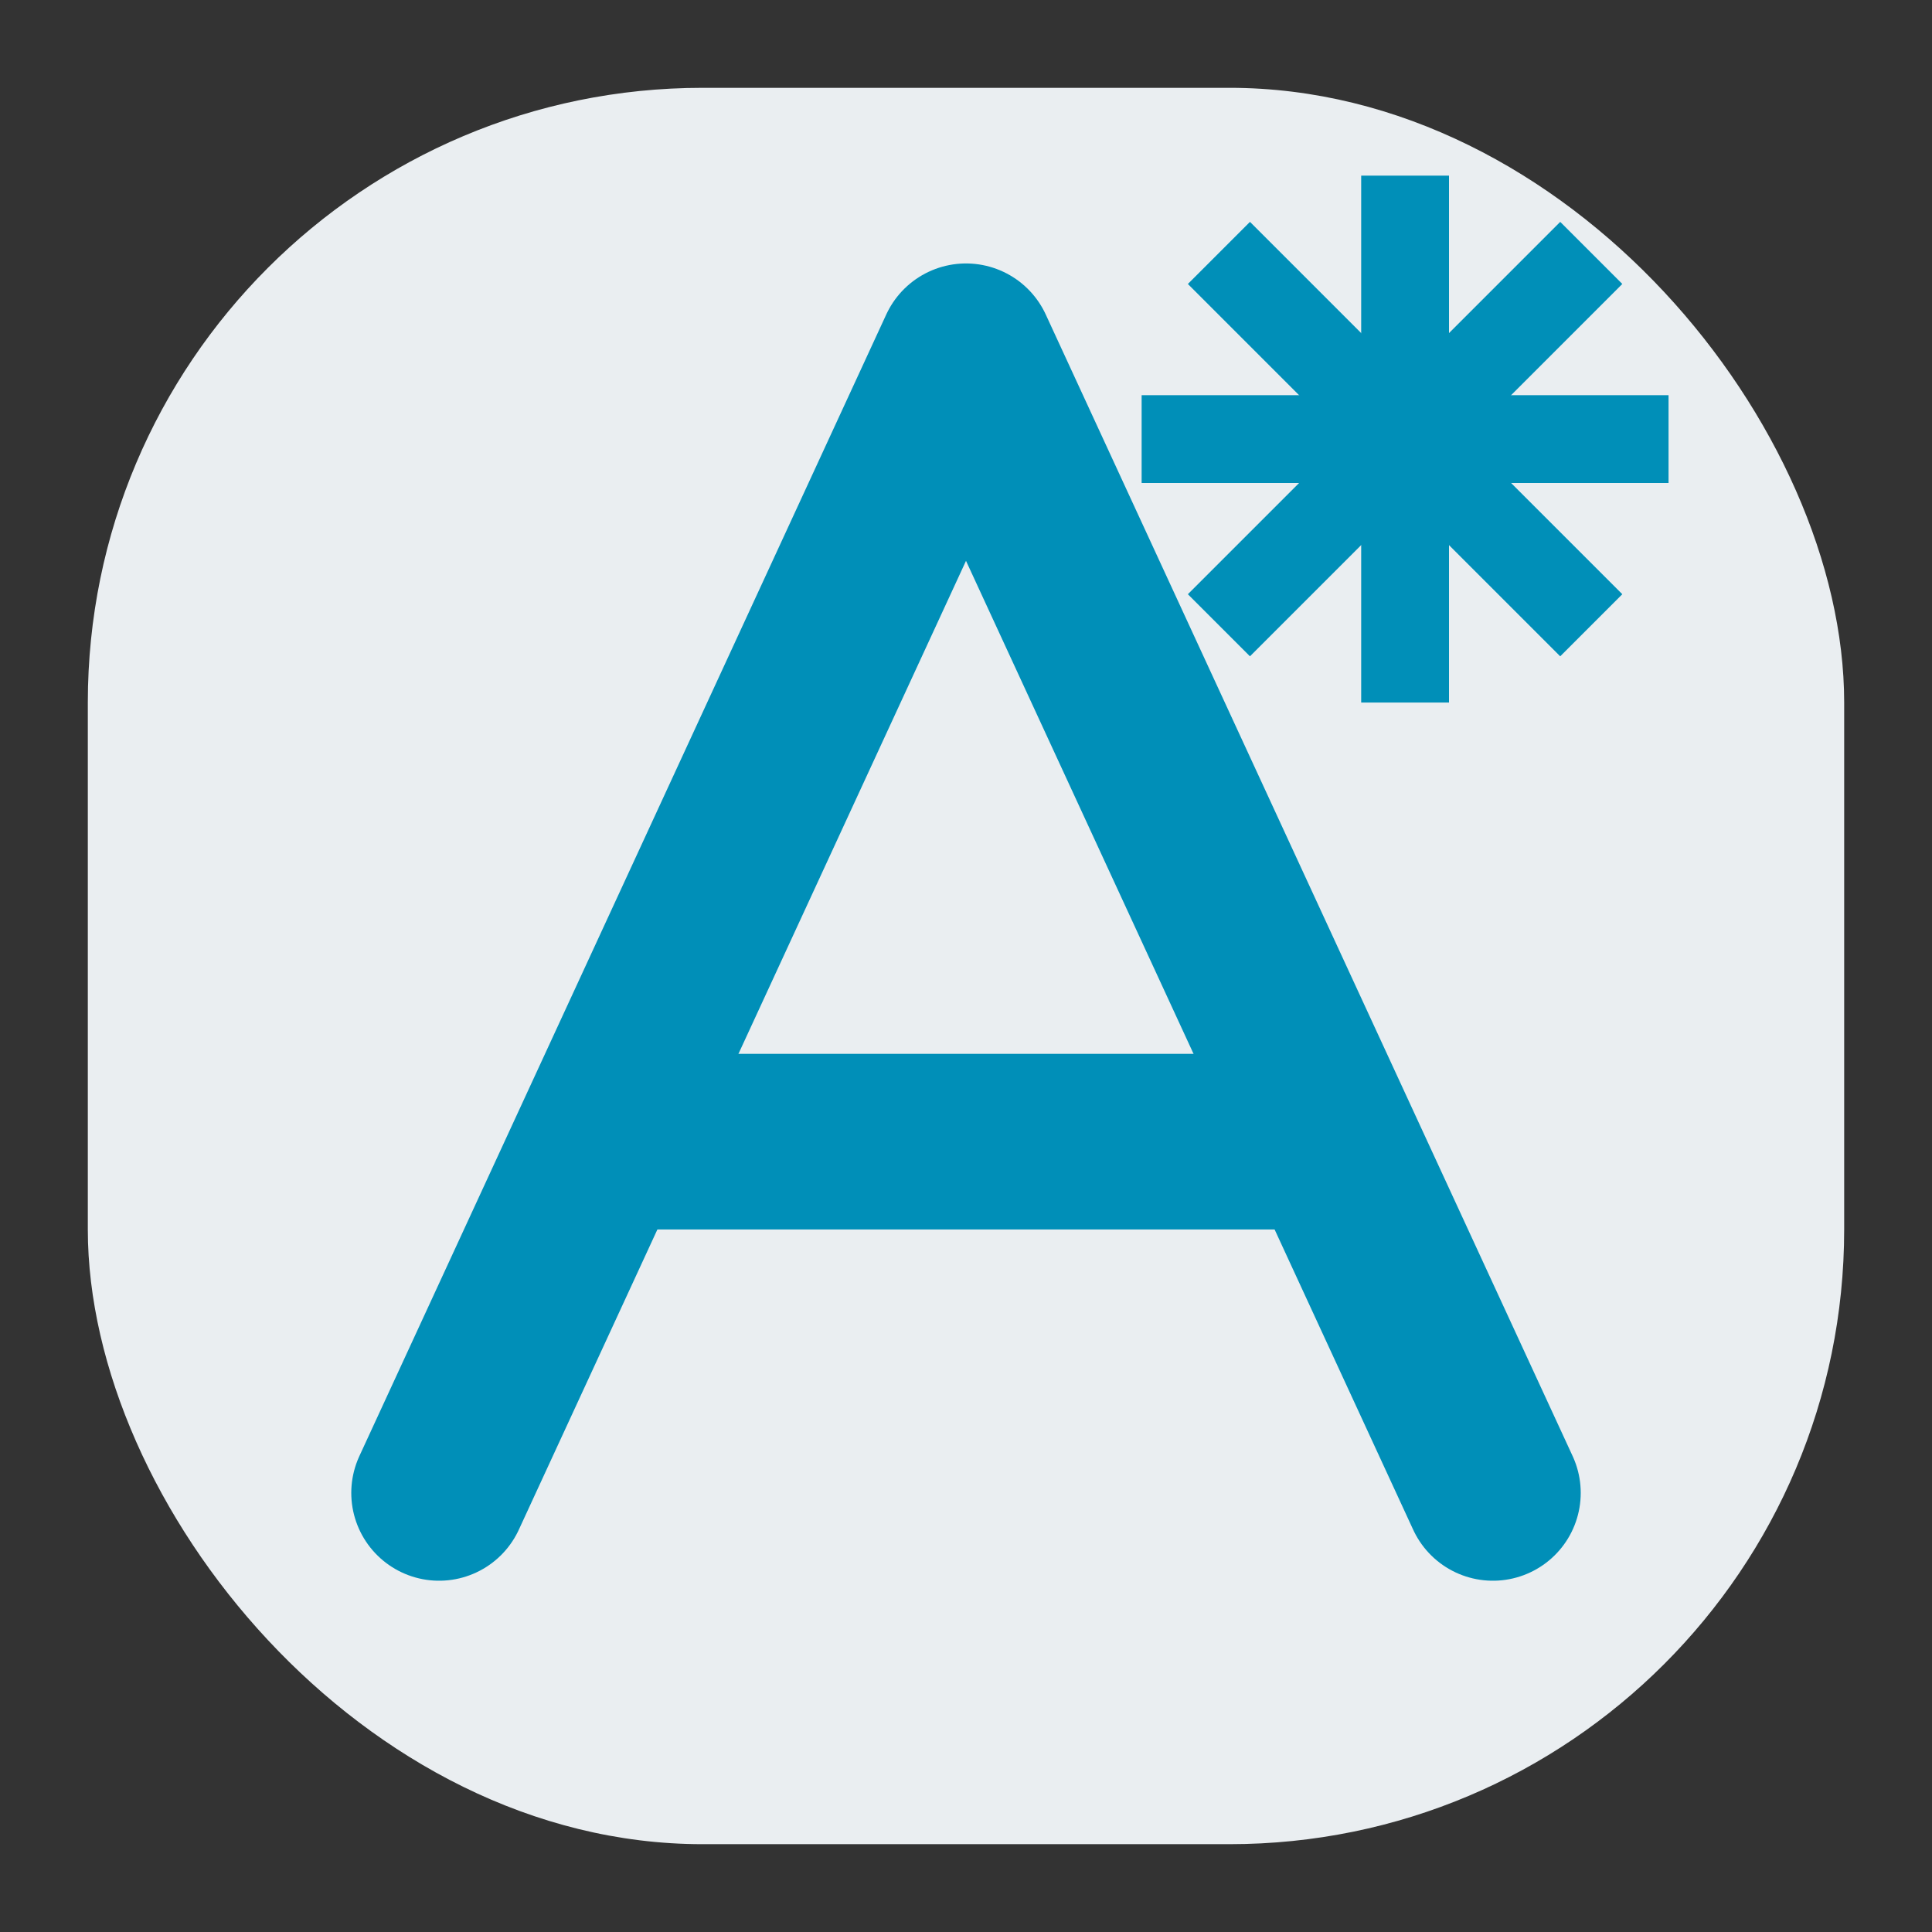 <svg id="visual" xmlns="http://www.w3.org/2000/svg" viewBox="0 0 22 22"><rect x="0" y="0" width="22" height="22" fill="#333333" stroke="none"/><defs><style>.cls-1{fill:#eaeef1;}.cls-2,.cls-3{fill:none;stroke:#008fb8;}.cls-2{stroke-miterlimit:10;}.cls-3{stroke-linecap:round;stroke-linejoin:round;stroke-width:2px;}</style></defs><title>new-as</title><rect class="cls-1" x="1" y="1" width="20" height="20" rx="7"/><line class="cls-2" x1="16" y1="2" x2="16" y2="8"/><line class="cls-2" x1="13" y1="5" x2="19" y2="5"/><line class="cls-2" x1="13.88" y1="7.12" x2="18.12" y2="2.88"/><line class="cls-2" x1="18.12" y1="7.12" x2="13.88" y2="2.88"/><polyline class="cls-3" points="5 17 11 4 17 17"/><line class="cls-3" x1="7" y1="13" x2="15" y2="13"/></svg>